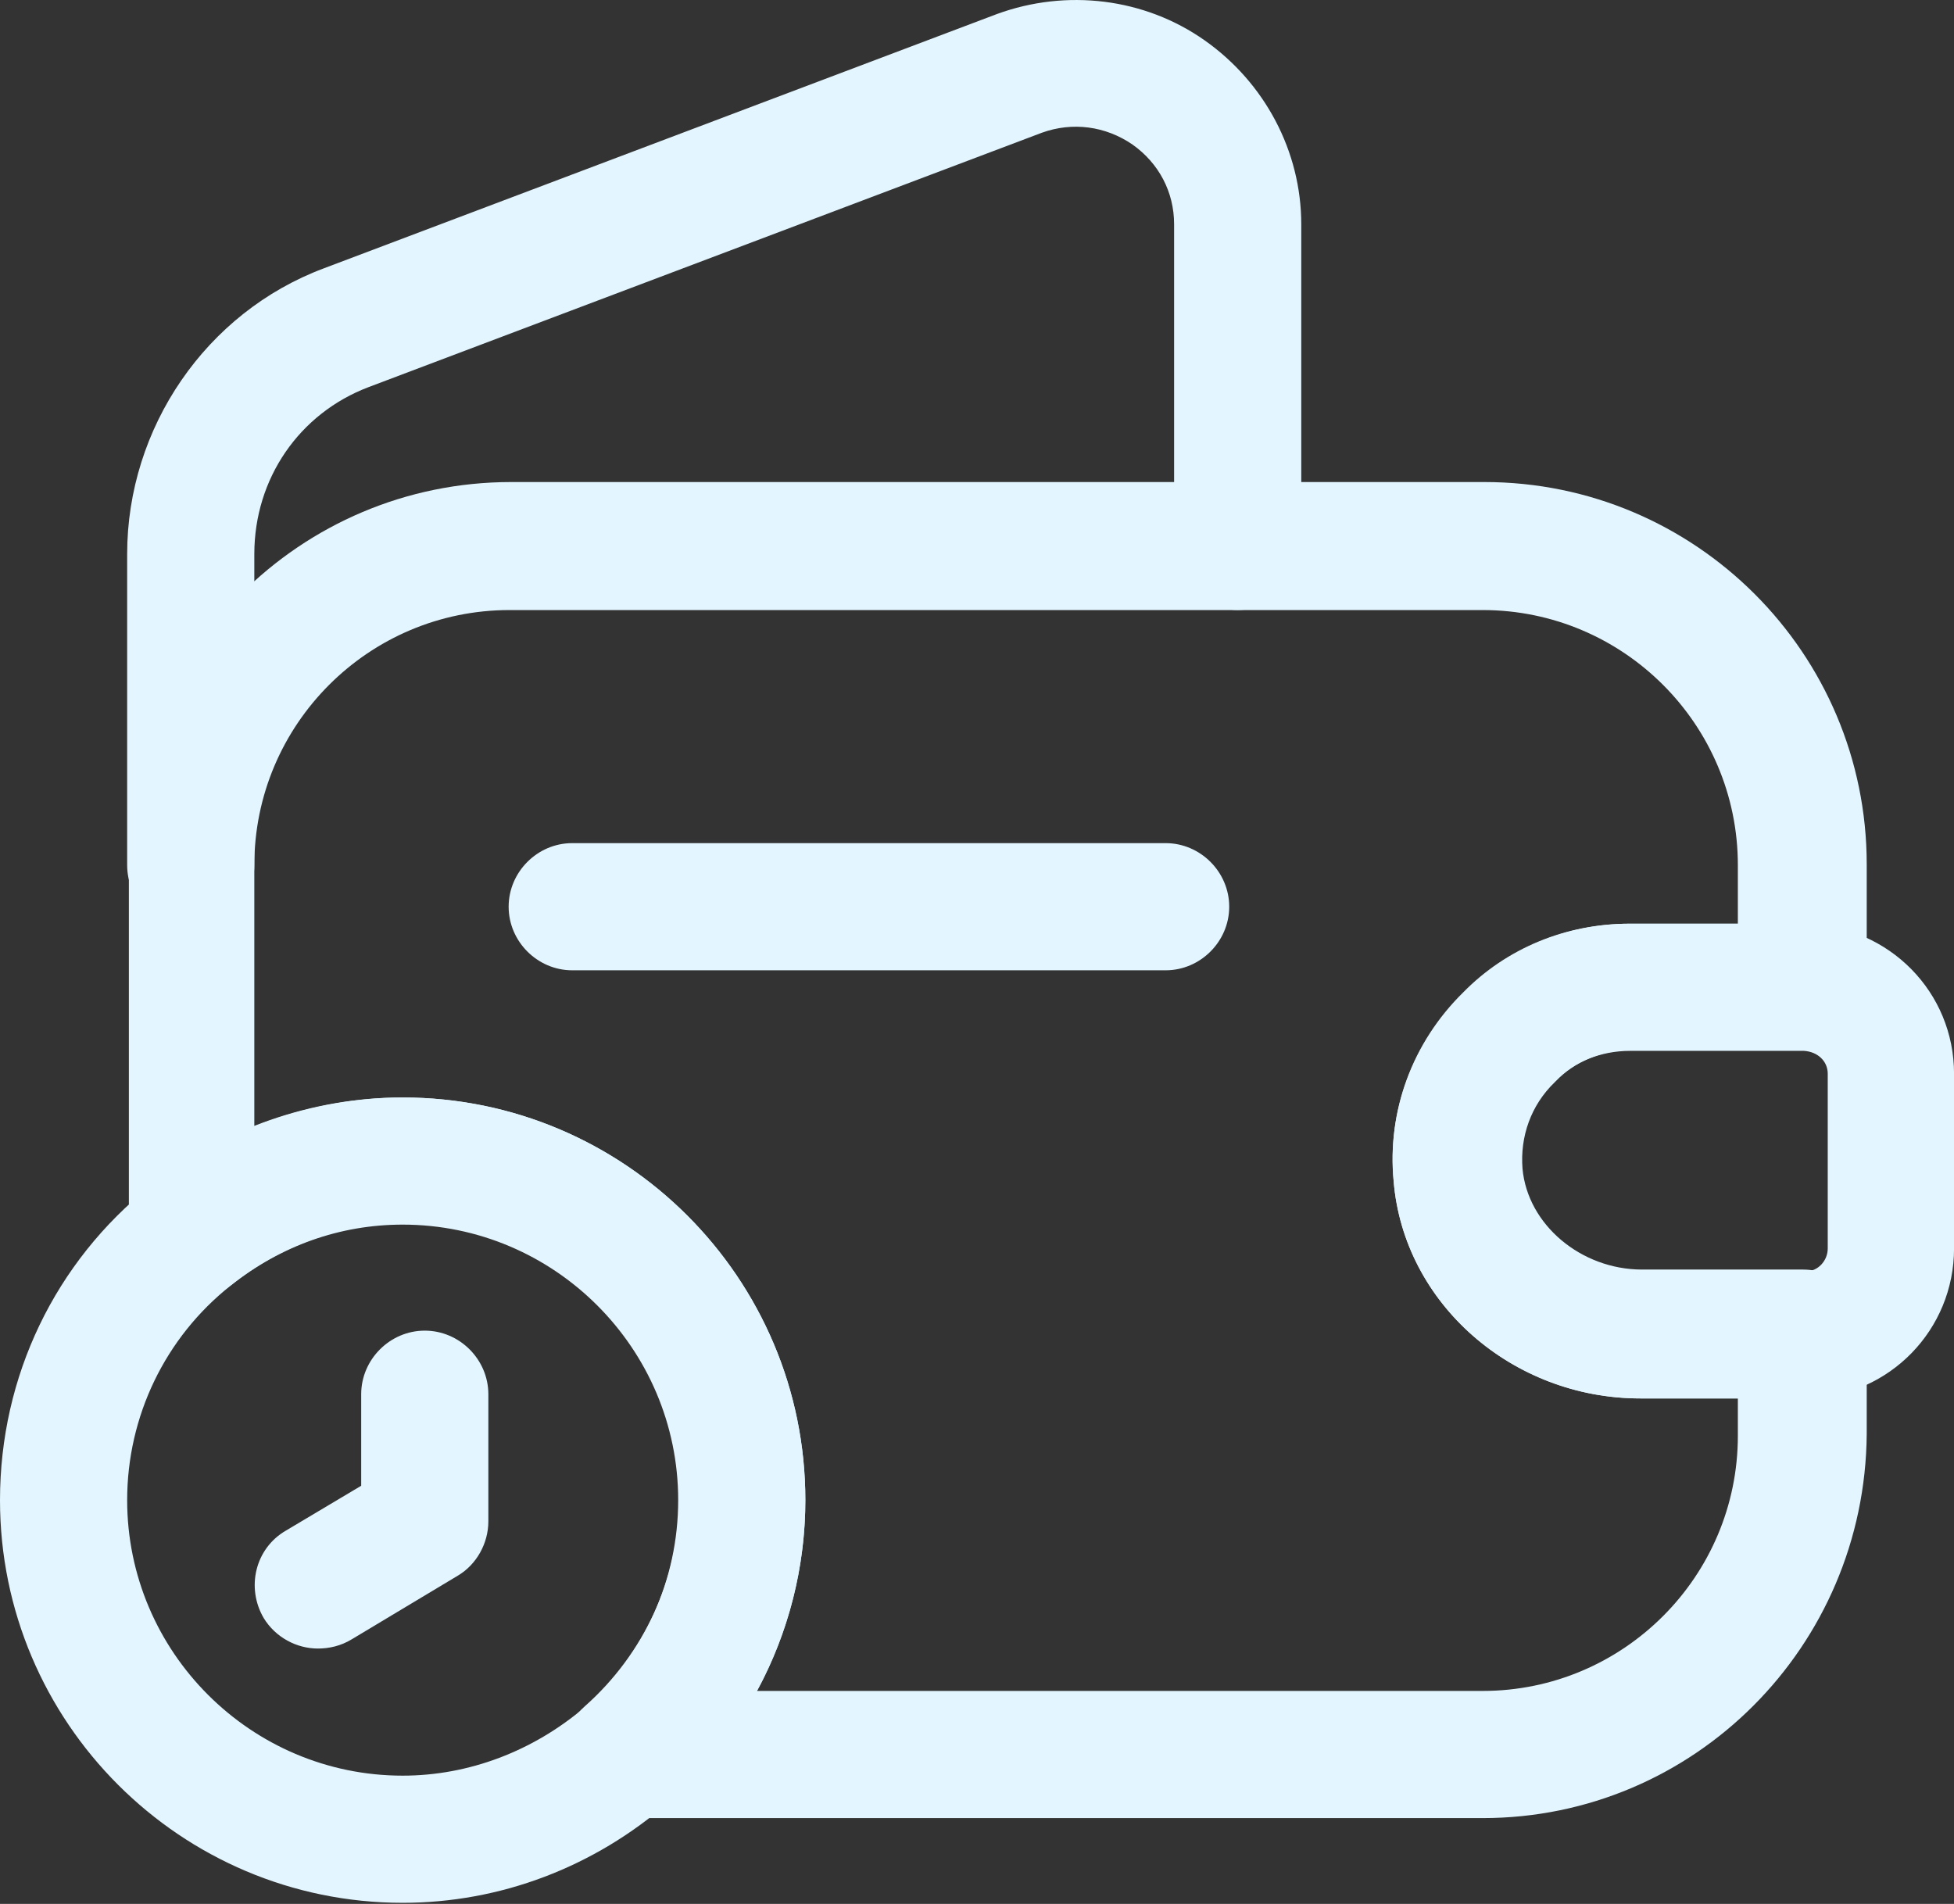 <svg width="39" height="38" viewBox="0 0 39 38" fill="none" xmlns="http://www.w3.org/2000/svg">
<rect x="0" y="0" width="39" height="38" fill="#333333" stroke="none"/>
<path d="M29.593 36.287H12.504C11.979 36.287 11.505 35.965 11.319 35.458C11.133 34.95 11.269 34.408 11.675 34.053C12.859 33.004 13.553 31.498 13.553 29.925C13.553 26.896 11.082 24.426 8.054 24.426C6.802 24.426 5.617 24.849 4.619 25.644C4.23 25.948 3.722 25.999 3.282 25.796C2.842 25.593 2.572 25.136 2.572 24.646V17.252C2.572 13.039 5.99 9.621 10.203 9.621H29.627C33.84 9.621 37.258 13.039 37.258 17.252V19.688C37.258 20.382 36.682 20.957 35.989 20.957H32.571C31.979 20.957 31.437 21.177 31.048 21.583L31.031 21.6C30.557 22.057 30.337 22.683 30.388 23.326C30.49 24.443 31.556 25.339 32.774 25.339H35.989C36.682 25.339 37.258 25.915 37.258 26.608V28.622C37.224 32.869 33.806 36.287 29.593 36.287ZM15.109 33.749H29.593C32.402 33.749 34.686 31.464 34.686 28.656V27.911H32.74C30.185 27.911 28.019 26.016 27.816 23.58C27.681 22.192 28.189 20.822 29.204 19.823C30.084 18.927 31.268 18.436 32.537 18.436H34.686V17.268C34.686 14.46 32.402 12.176 29.593 12.176H10.169C7.36 12.176 5.076 14.46 5.076 17.268V22.48C6.023 22.108 7.022 21.905 8.037 21.905C12.47 21.905 16.074 25.509 16.074 29.942C16.074 31.278 15.736 32.598 15.109 33.749Z" fill="#E3F5FF"/>
<path d="M3.807 18.537C3.113 18.537 2.538 17.962 2.538 17.268V11.058C2.538 8.537 4.112 6.236 6.463 5.356L19.898 0.28C21.285 -0.227 22.842 -0.041 24.043 0.805C25.245 1.651 25.972 3.021 25.972 4.476V10.906C25.972 11.6 25.397 12.175 24.703 12.175C24.009 12.175 23.434 11.6 23.434 10.906V4.476C23.434 3.833 23.13 3.258 22.605 2.886C22.064 2.514 21.404 2.429 20.795 2.649L7.36 7.725C5.973 8.25 5.076 9.552 5.076 11.058V17.268C5.076 17.962 4.501 18.537 3.807 18.537Z" fill="#E3F5FF"/>
<path d="M32.74 27.911C30.186 27.911 28.02 26.016 27.817 23.58C27.681 22.175 28.189 20.805 29.204 19.807C30.067 18.927 31.251 18.436 32.52 18.436H36.04C37.715 18.487 39.001 19.807 39.001 21.431V24.917C39.001 26.541 37.715 27.861 36.09 27.911H32.74ZM36.006 20.974H32.537C31.945 20.974 31.404 21.194 31.015 21.6C30.524 22.074 30.287 22.717 30.355 23.36C30.456 24.477 31.522 25.373 32.74 25.373H36.057C36.277 25.373 36.48 25.17 36.48 24.917V21.431C36.48 21.177 36.277 20.991 36.006 20.974Z" fill="#E3F5FF"/>
<path d="M23.265 19.366H11.421C10.727 19.366 10.152 18.791 10.152 18.097C10.152 17.403 10.727 16.828 11.421 16.828H23.265C23.959 16.828 24.534 17.403 24.534 18.097C24.534 18.791 23.959 19.366 23.265 19.366Z" fill="#E3F5FF"/>
<path d="M8.037 37.978C3.604 37.978 0 34.374 0 29.941C0 27.471 1.1 25.187 3.012 23.664C4.433 22.53 6.227 21.904 8.037 21.904C12.47 21.904 16.074 25.508 16.074 29.941C16.074 32.242 15.076 34.442 13.35 35.965C11.861 37.267 9.983 37.978 8.037 37.978ZM8.037 24.442C6.785 24.442 5.601 24.865 4.602 25.66C3.299 26.692 2.538 28.266 2.538 29.941C2.538 32.97 5.008 35.44 8.037 35.44C9.357 35.44 10.643 34.95 11.675 34.07C12.859 33.021 13.536 31.532 13.536 29.941C13.536 26.913 11.066 24.442 8.037 24.442Z" fill="#E3F5FF"/>
<path d="M6.346 32.903C5.923 32.903 5.5 32.683 5.263 32.294C4.908 31.685 5.094 30.906 5.703 30.551L7.209 29.654V27.827C7.209 27.133 7.784 26.558 8.478 26.558C9.172 26.558 9.747 27.133 9.747 27.827V30.365C9.747 30.805 9.51 31.228 9.138 31.448L7.023 32.717C6.803 32.852 6.566 32.903 6.346 32.903Z" fill="#E3F5FF"/>
</svg>
